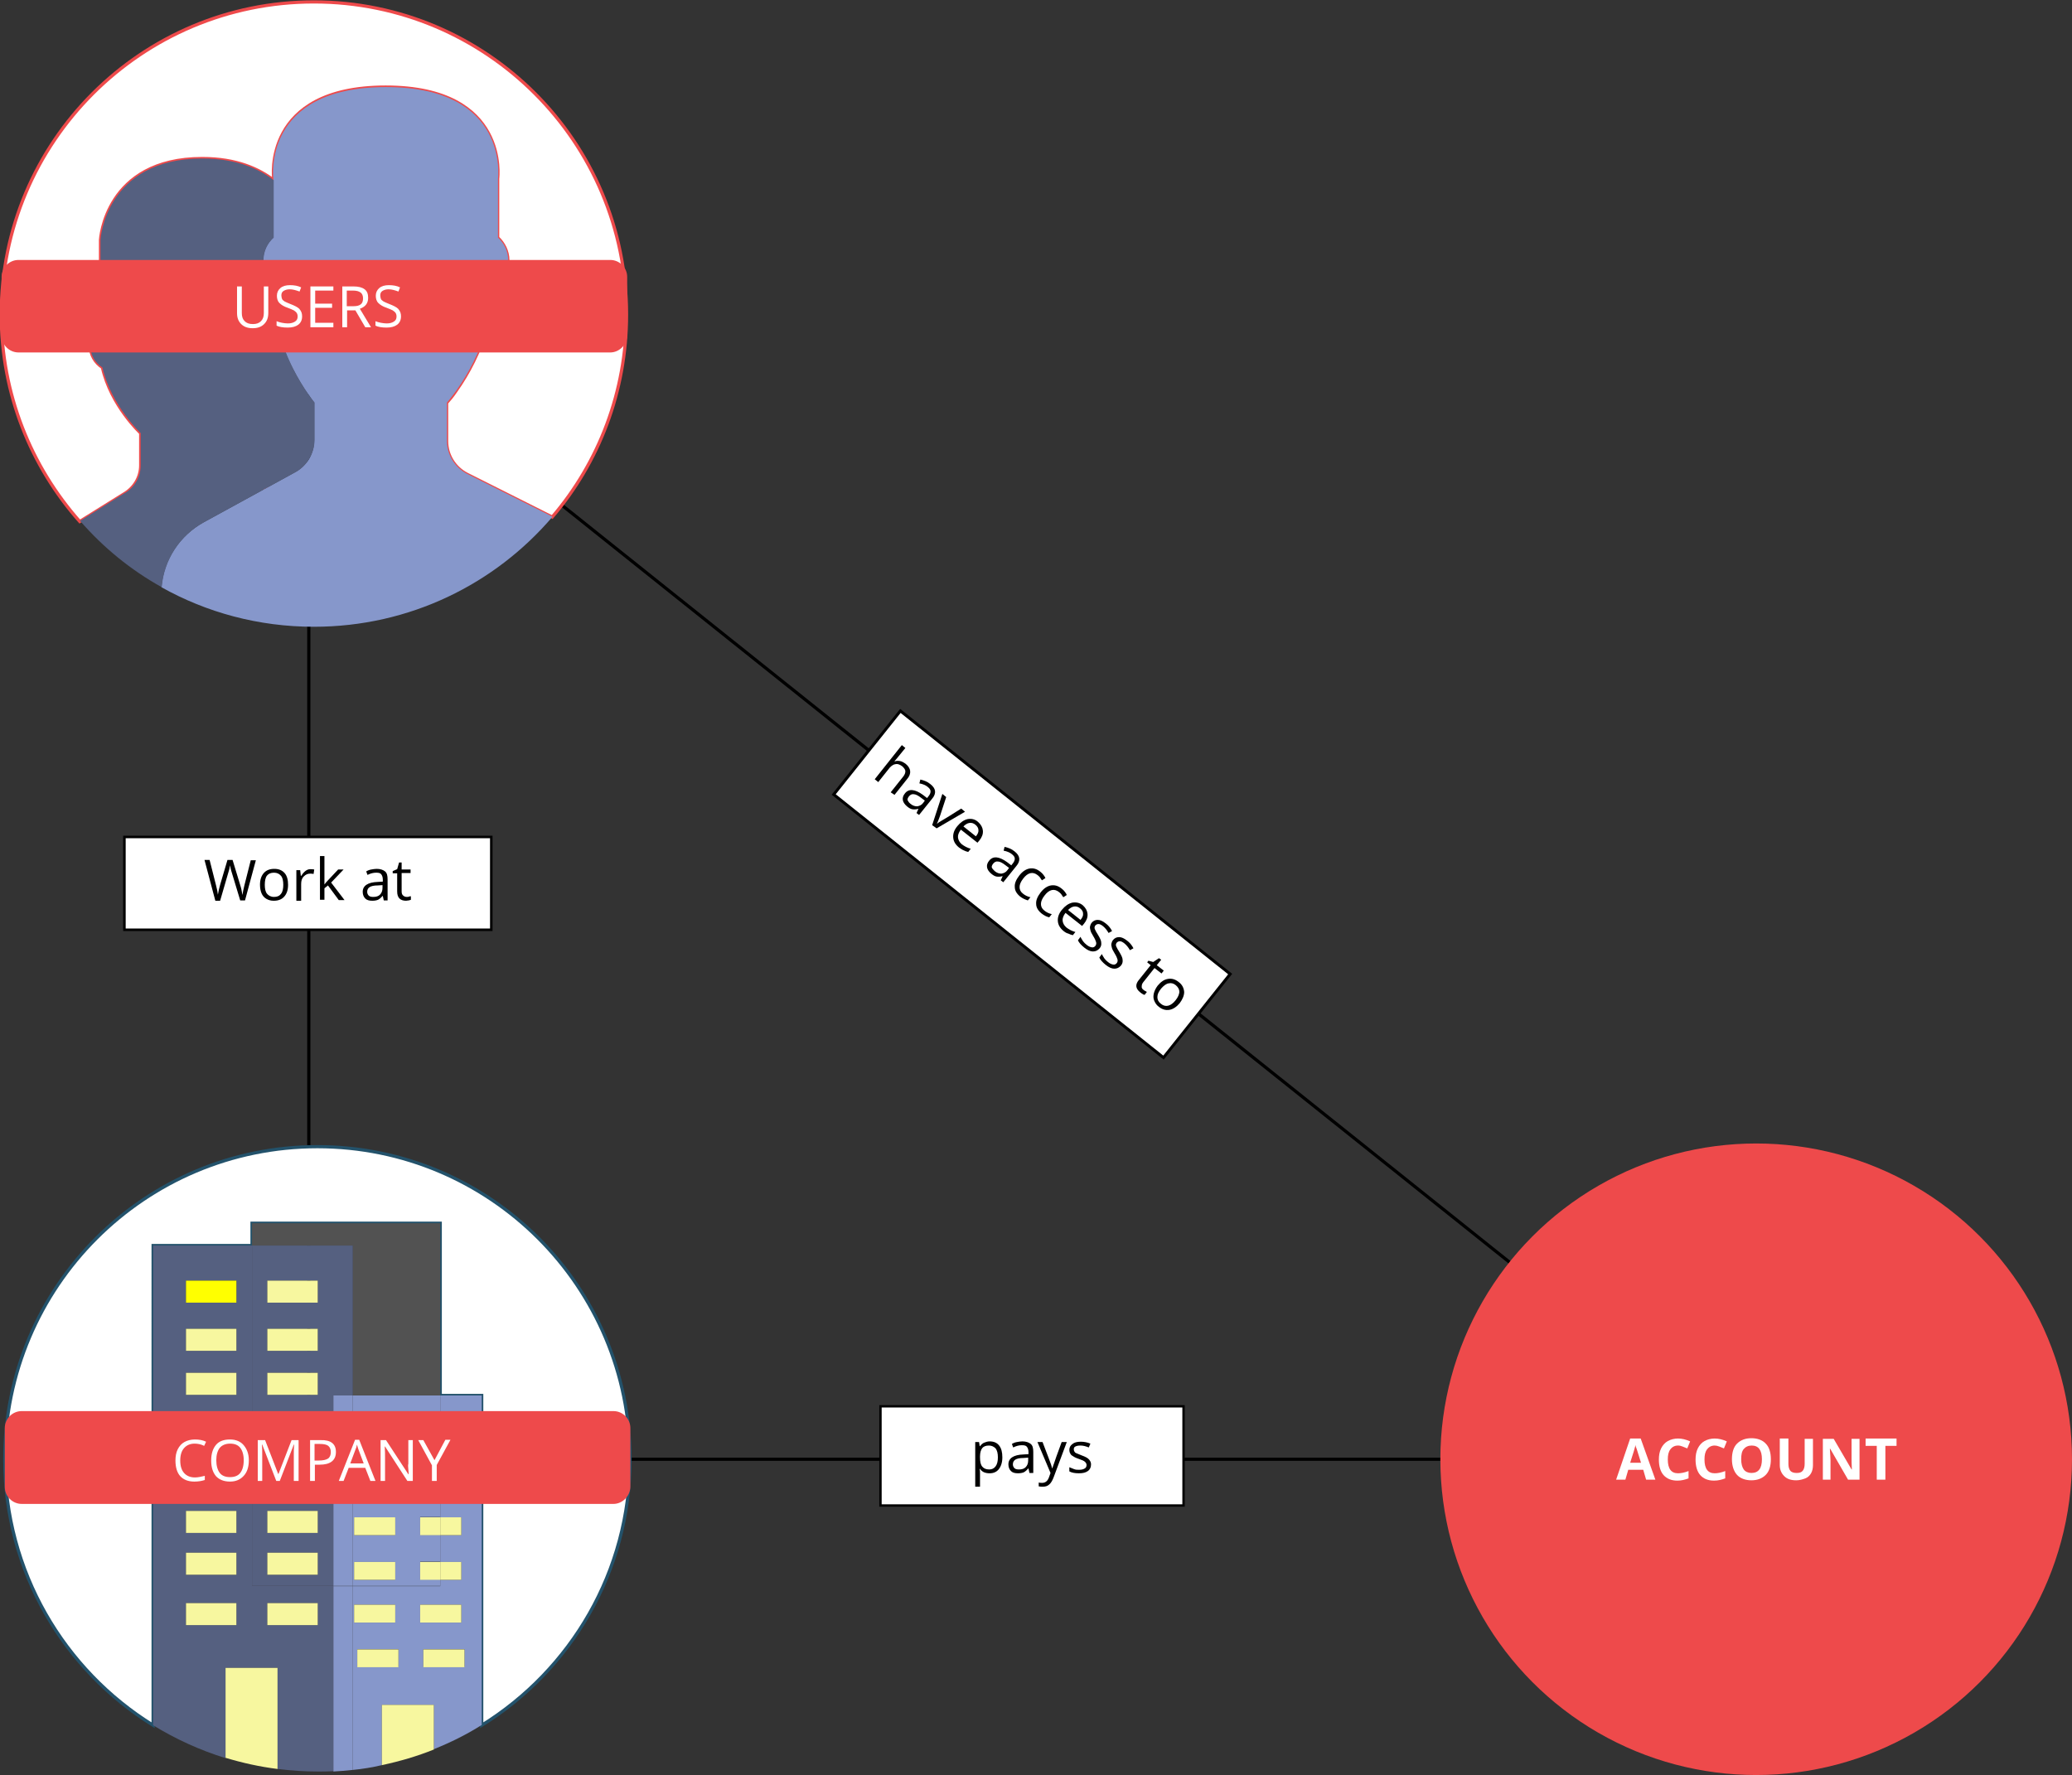 <?xml version="1.0" encoding="utf-8"?>
<!-- Generator: Adobe Illustrator 21.0.2, SVG Export Plug-In . SVG Version: 6.00 Build 0)  -->
<!DOCTYPE svg PUBLIC "-//W3C//DTD SVG 1.1//EN" "http://www.w3.org/Graphics/SVG/1.1/DTD/svg11.dtd">
<svg version="1.1" id="Layer_1"
	 xmlns="http://www.w3.org/2000/svg" xmlns:xlink="http://www.w3.org/1999/xlink" x="0px" y="0px" width="649.5px" height="556.5px"
	 viewBox="0 0 649.5 556.5" style="enable-background:new 0 0 649.5 556.5;" xml:space="preserve">

	<rect x="0" y="0" width="649.5" height="556.5" fill="#333333" stroke="none"/>

	<g>
		<g>
			<polygon style="fill:none;stroke:#000000;stroke-miterlimit:10;" points="550.5,457.5 96.8,457.5 96.8,95 			"/>
			<circle style="fill:#EE4A4B;" cx="550.5" cy="457.5" r="99"/>
			<path style="fill:#FFFFFF;stroke:#EE4A4B;stroke-miterlimit:10;" d="M82.9,153.3l0.2-0.1C82.9,153.2,82.8,153.2,82.9,153.3z"/>
			<path style="fill:#FFFFFF;stroke:#EE4A4B;stroke-miterlimit:10;" d="M44.1,145.9v-10.1c0,0-9.3-8.6-12-20.6
				c-2.3-1.5-3.8-4-3.8-6.9v-11c0-2.4,1.5-4.6,3.2-6.1v-16c0,0,1.4-25.5,31.9-25.5c10.8,0,17.8,3.3,22.4,6.8V56
				c0,0-3.8-28.7,35.1-28.7C159.8,27.3,156,56,156,56v18.5c1.9,1.8,3.2,4.3,3.2,7.1v12.8c0,4.3-2.9,7.9-6.8,9.1
				c-2.2,6.8-5.3,13.2-9.5,19.1c-1,1.5-2,2.7-2.9,3.7v12c0,4.4,2.5,8.4,6.4,10.4l26.7,13.4c14.6-17.1,23.3-39.3,23.3-63.5
				c0-54.1-43.9-98-98-98c-54.1,0-98,43.9-98,98c0,24.9,9.3,47.6,24.6,64.9l13.8-8.6C42.1,153,44.1,149.6,44.1,145.9z"/>
			<path style="fill:#8697CB;" d="M173.2,162l-26.7-13.4c-3.9-2-6.4-6-6.4-10.4v-12c0.9-1,1.8-2.2,2.9-3.7
				c4.2-5.9,7.3-12.3,9.5-19.1c3.9-1.2,6.8-4.8,6.8-9.1V81.6c0-2.8-1.2-5.3-3.2-7.1V56c0,0,3.8-28.7-35.1-28.7
				C81.9,27.3,85.7,56,85.7,56v0.4v18c-1.9,1.8-3.2,4.3-3.2,7.1v12.8c0,0.4,0,0.8,0.1,1.2c0.4,2.8,2,5.3,4.3,6.8
				c0.3,1.1,0.6,2.2,0.9,3.3c0.1,0.3,0.2,0.5,0.2,0.8c0.3,1,0.6,1.9,1,2.9c0,0.1,0,0.1,0.1,0.2c0.4,1,0.8,2,1.2,3
				c0.1,0.1,0.1,0.3,0.2,0.4c0.4,0.9,0.8,1.8,1.3,2.7c0,0,0,0,0,0c3.3,6.5,6.7,10.6,6.7,10.6v11.7c0,4.3-2.3,8.2-6.1,10.2l-9.3,5.1
				c0,0,0,0,0,0l-0.2,0.1c0,0,0,0,0,0l-19,10.4c-7.6,4.2-12.6,11.8-13.3,20.4c14.1,7.9,30.4,12.4,47.8,12.4
				C128.4,196.5,155.2,183.1,173.2,162z"/>
			<path style="fill:#556080;" d="M50.7,184.1c0.7-8.5,5.6-16.2,13.3-20.4l19-10.4c-0.1-0.1,0-0.1,0.2-0.1l9.3-5.1
				c3.7-2,6.1-6,6.1-10.2v-11.7c0,0-8.4-10-11.6-23.9c-2.3-1.5-4-4-4.3-6.8c-0.1-0.4-0.1-0.8-0.1-1.2V81.6c0-2.8,1.2-5.3,3.2-7.1
				v-18c-4.5-3.5-11.5-6.8-22.4-6.8c-30.5,0-31.9,25.5-31.9,25.5v16c-1.7,1.5-3.2,3.7-3.2,6.1v11c0,2.9,1.5,5.5,3.8,6.9
				c2.8,12,12,20.6,12,20.6v10.1c0,3.7-2,7.1-5.2,8.8l-13.8,8.6C32.4,171.7,41,178.7,50.7,184.1z"/>
			<polygon style="fill:#556080;" points="82.9,153.3 82.9,153.3 64,163.7 			"/>
			<path style="fill:#556080;" d="M87,102.4c3.2,13.9,11.6,23.9,11.6,23.9s-3.4-4.1-6.7-10.6c0,0,0,0,0,0c-0.4-0.9-0.9-1.8-1.3-2.7
				c-0.1-0.1-0.1-0.3-0.2-0.4c-0.4-1-0.8-2-1.2-3c0-0.1,0-0.1-0.1-0.2c-0.3-0.9-0.7-1.9-1-2.9c-0.1-0.3-0.2-0.5-0.2-0.8
				C87.5,104.6,87.2,103.5,87,102.4c-2.3-1.5-4-4-4.3-6.8C83,98.4,84.6,100.9,87,102.4z"/>
			<path style="fill:#556080;" d="M92.4,148.2l-9.3,5.1c0,0,0,0,0,0L92.4,148.2c3.7-2,6.1-6,6.1-10.2
				C98.5,142.2,96.2,146.1,92.4,148.2z"/>
			
				<rect x="276" y="440.9" style="fill:#FFFFFF;stroke:#000000;stroke-width:0.74;stroke-miterlimit:10;" width="95" height="31.1"/>
			<g>
				
					<rect x="257.4" y="260.3" transform="matrix(0.782 0.624 -0.624 0.782 243.38 -141.285)" style="fill:#FFFFFF;stroke:#000000;stroke-width:0.905;stroke-miterlimit:10;" width="132.2" height="33.5"/>
				<g>
					<path d="M279.2,248.4l3.9-4.9c0.5-0.6,0.7-1.2,0.7-1.7c0-0.5-0.4-1-0.9-1.5c-0.8-0.6-1.5-0.9-2.3-0.7c-0.7,0.1-1.5,0.7-2.2,1.7
						l-3.1,3.9l-1.1-0.9l8.5-10.7l1.1,0.9l-2.6,3.2c-0.3,0.4-0.6,0.7-0.8,0.9l0.1,0.1c0.5-0.2,1.1-0.2,1.6-0.1
						c0.6,0.1,1.1,0.4,1.7,0.8c0.9,0.7,1.4,1.5,1.5,2.3c0.1,0.8-0.2,1.7-1,2.6l-3.9,4.9L279.2,248.4z"/>
					<path d="M287.3,254.9l0.6-1.3l-0.1,0c-0.8,0.2-1.4,0.2-1.9,0.1c-0.5-0.1-1-0.4-1.6-0.9c-0.7-0.6-1.2-1.3-1.3-2
						c-0.1-0.7,0.1-1.4,0.7-2.1c1.2-1.5,3.1-1.3,5.6,0.5l1.3,1l0.4-0.5c0.5-0.6,0.7-1.1,0.7-1.6c0-0.5-0.3-0.9-0.9-1.4
						c-0.6-0.5-1.5-0.9-2.6-1.1l0.3-1.2c0.5,0.1,1.1,0.3,1.6,0.5c0.5,0.2,1,0.5,1.5,0.9c0.9,0.7,1.4,1.4,1.5,2.2
						c0.1,0.7-0.2,1.6-0.9,2.4l-4.1,5.1L287.3,254.9z M285.4,252c0.7,0.6,1.4,0.8,2.1,0.8c0.7-0.1,1.4-0.4,1.9-1.1l0.5-0.7l-1.2-0.9
						c-0.9-0.7-1.7-1.1-2.3-1.1c-0.6-0.1-1.1,0.2-1.5,0.7c-0.3,0.4-0.5,0.8-0.4,1.2C284.7,251.3,285,251.7,285.4,252z"/>
					<path d="M292.2,258.7l3.2-9.8l1.2,1l-1.9,5.8c-0.5,1.3-0.8,2.2-1,2.5l0.1,0c0.2-0.2,0.8-0.6,1.7-1.1s2.8-1.7,5.8-3.6l1.2,1
						l-8.9,5.2L292.2,258.7z"/>
					<path d="M300.6,265.7c-1.1-0.9-1.7-1.9-1.8-3.1c-0.1-1.2,0.3-2.4,1.3-3.6c1-1.2,2-1.9,3.2-2.2c1.2-0.2,2.3,0,3.3,0.9
						c0.9,0.8,1.4,1.7,1.5,2.7c0.1,1.1-0.3,2.1-1.1,3.1l-0.6,0.7l-5.2-4.1c-0.7,0.9-1,1.8-0.9,2.5c0.1,0.8,0.5,1.5,1.2,2.1
						c0.8,0.6,1.7,1.1,2.8,1.4l-0.8,1c-0.5-0.1-1-0.3-1.4-0.5C301.6,266.4,301.2,266.1,300.6,265.7z M305.8,258.6
						c-0.6-0.5-1.2-0.7-1.9-0.6c-0.7,0.1-1.3,0.5-1.9,1.1l3.9,3.1c0.6-0.7,0.9-1.4,0.8-2C306.7,259.7,306.4,259.1,305.8,258.6z"/>
					<path d="M313.7,276l0.6-1.3l-0.1,0c-0.8,0.2-1.4,0.2-1.9,0.1c-0.5-0.1-1-0.4-1.6-0.9c-0.7-0.6-1.2-1.3-1.3-2
						c-0.1-0.7,0.1-1.4,0.7-2.1c1.2-1.5,3.1-1.3,5.6,0.5l1.3,1l0.4-0.5c0.5-0.6,0.7-1.1,0.7-1.6c0-0.5-0.3-0.9-0.9-1.4
						c-0.6-0.5-1.5-0.9-2.6-1.1l0.3-1.2c0.5,0.1,1.1,0.3,1.6,0.5c0.5,0.2,1,0.5,1.5,0.9c0.9,0.7,1.4,1.4,1.5,2.2
						c0.1,0.7-0.2,1.6-0.9,2.4l-4.1,5.1L313.7,276z M311.8,273.1c0.7,0.6,1.4,0.8,2.1,0.8c0.7-0.1,1.4-0.4,1.9-1.1l0.5-0.7l-1.2-0.9
						c-0.9-0.7-1.7-1.1-2.3-1.1c-0.6-0.1-1.1,0.2-1.5,0.7c-0.3,0.4-0.5,0.8-0.4,1.2C311.1,272.4,311.4,272.7,311.8,273.1z"/>
					<path d="M319.8,281.1c-1.1-0.9-1.7-1.9-1.7-3c-0.1-1.1,0.4-2.3,1.4-3.6c1-1.3,2.1-2,3.2-2.2c1.2-0.2,2.3,0.1,3.4,1
						c0.4,0.3,0.7,0.6,1,1c0.3,0.4,0.5,0.7,0.6,1l-1.1,0.7c-0.2-0.3-0.4-0.6-0.6-0.9c-0.2-0.3-0.5-0.5-0.7-0.7
						c-1.5-1.2-3.1-0.9-4.6,1.1c-0.7,0.9-1.1,1.8-1.1,2.6c0,0.8,0.3,1.5,1.1,2.1c0.6,0.5,1.4,0.9,2.3,1.1l-0.8,1
						C321.3,282,320.6,281.7,319.8,281.1z"/>
					<path d="M326.5,286.4c-1.1-0.9-1.7-1.9-1.7-3c-0.1-1.1,0.4-2.3,1.4-3.6c1-1.3,2.1-2,3.2-2.2c1.2-0.2,2.3,0.1,3.4,1
						c0.4,0.3,0.7,0.6,1,1c0.3,0.4,0.5,0.7,0.6,1l-1.1,0.7c-0.2-0.3-0.4-0.6-0.6-0.9s-0.5-0.5-0.7-0.7c-1.5-1.2-3.1-0.9-4.6,1.1
						c-0.7,0.9-1.1,1.8-1.1,2.6c0,0.8,0.3,1.5,1.1,2.1c0.6,0.5,1.4,0.9,2.3,1.1l-0.8,1C328,287.4,327.3,287,326.5,286.4z"/>
					<path d="M333.4,291.9c-1.1-0.9-1.7-1.9-1.8-3.1c-0.1-1.2,0.3-2.4,1.3-3.6c1-1.2,2-1.9,3.2-2.2c1.2-0.2,2.3,0,3.3,0.8
						c0.9,0.8,1.4,1.7,1.5,2.7c0.1,1.1-0.3,2.1-1.1,3.1l-0.6,0.7l-5.2-4.1c-0.7,0.9-1,1.8-0.9,2.5c0.1,0.8,0.5,1.5,1.2,2.1
						c0.8,0.6,1.7,1.1,2.8,1.4l-0.8,1c-0.5-0.1-1-0.3-1.4-0.5C334.4,292.6,333.9,292.3,333.4,291.9z M338.6,284.8
						c-0.6-0.5-1.2-0.7-1.9-0.6c-0.7,0.1-1.3,0.5-1.9,1.1l3.9,3.1c0.6-0.7,0.9-1.4,0.8-2C339.5,285.8,339.2,285.3,338.6,284.8z"/>
					<path d="M344.7,297.3c-0.6,0.7-1.3,1-2.1,1c-0.8,0-1.7-0.4-2.7-1.2c-1-0.8-1.7-1.6-2-2.3l0.8-1.1c0.2,0.5,0.5,0.9,0.8,1.4
						c0.3,0.4,0.7,0.8,1.1,1.1c0.6,0.5,1.1,0.7,1.6,0.8c0.5,0.1,0.9-0.1,1.2-0.5c0.2-0.3,0.3-0.6,0.2-1.1c-0.1-0.4-0.4-1.1-0.9-1.9
						c-0.5-0.8-0.8-1.4-0.9-1.9c-0.1-0.4-0.2-0.8-0.1-1.2c0.1-0.4,0.2-0.7,0.5-1.1c0.5-0.6,1.1-0.9,1.9-0.9c0.8,0,1.6,0.4,2.5,1.1
						c0.8,0.6,1.5,1.4,2,2.4l-1.1,0.6c-0.5-0.9-1.1-1.6-1.7-2.1c-0.5-0.4-1-0.7-1.4-0.7c-0.4,0-0.7,0.1-1,0.4
						c-0.2,0.2-0.2,0.4-0.3,0.6c0,0.2,0,0.5,0.2,0.8c0.1,0.3,0.4,0.8,0.9,1.6c0.6,1,1,1.8,1,2.4
						C345.3,296.3,345.1,296.8,344.7,297.3z"/>
					<path d="M351.4,302.7c-0.6,0.7-1.3,1-2.1,1c-0.8,0-1.7-0.4-2.7-1.2c-1-0.8-1.7-1.6-2-2.3l0.8-1.1c0.2,0.5,0.5,0.9,0.8,1.4
						c0.3,0.4,0.7,0.8,1.1,1.1c0.6,0.5,1.1,0.7,1.6,0.8c0.5,0.1,0.9-0.1,1.2-0.5c0.2-0.3,0.3-0.6,0.2-1.1c-0.1-0.4-0.4-1.1-0.9-1.9
						c-0.5-0.8-0.8-1.4-0.9-1.9c-0.1-0.4-0.2-0.8-0.1-1.2c0.1-0.4,0.2-0.7,0.5-1.1c0.5-0.6,1.1-0.9,1.9-0.9c0.8,0,1.6,0.4,2.5,1.1
						c0.8,0.6,1.5,1.4,2,2.4l-1.1,0.6c-0.5-0.9-1.1-1.6-1.7-2.1c-0.5-0.4-1-0.7-1.4-0.7s-0.7,0.1-1,0.4c-0.2,0.2-0.2,0.4-0.3,0.6
						c0,0.2,0,0.5,0.2,0.8c0.1,0.3,0.4,0.8,0.9,1.6c0.6,1,1,1.8,1,2.4C352,301.6,351.8,302.2,351.4,302.7z"/>
					<path d="M358.4,310.3c0.2,0.2,0.4,0.3,0.6,0.4c0.2,0.1,0.4,0.2,0.5,0.3l-0.7,0.9c-0.2,0-0.4-0.1-0.7-0.3
						c-0.3-0.2-0.5-0.3-0.7-0.5c-1.5-1.2-1.6-2.5-0.3-4l3.6-4.5l-1.1-0.9l0.4-0.5l1.5,0.4l1.8-1.2l0.7,0.5l-1.4,1.7l2.2,1.7
						l-0.7,0.9l-2.2-1.7l-3.5,4.4c-0.4,0.5-0.5,0.9-0.5,1.3C357.8,309.6,358,310,358.4,310.3z"/>
					<path d="M369.8,314.5c-1,1.2-2.1,1.9-3.2,2.1c-1.2,0.2-2.3-0.1-3.4-1c-0.7-0.5-1.1-1.2-1.4-1.9c-0.3-0.7-0.3-1.5-0.1-2.3
						c0.2-0.8,0.6-1.6,1.2-2.4c1-1.2,2-1.9,3.2-2.1c1.2-0.2,2.3,0.1,3.4,1c1.1,0.8,1.6,1.9,1.7,3.1
						C371.2,312.1,370.7,313.3,369.8,314.5z M364,309.9c-0.8,1-1.2,1.8-1.2,2.7c0,0.8,0.3,1.5,1.1,2.1c0.7,0.6,1.5,0.8,2.3,0.6
						c0.8-0.2,1.6-0.8,2.3-1.7c0.8-1,1.1-1.8,1.2-2.6c0-0.8-0.4-1.5-1.1-2.1c-0.7-0.6-1.5-0.8-2.3-0.6
						C365.6,308.4,364.8,309,364,309.9z"/>
				</g>
			</g>
			<g>
				<path d="M310.2,461.9c-0.6,0-1.2-0.1-1.7-0.3c-0.5-0.2-1-0.6-1.3-1.1h-0.1c0.1,0.6,0.1,1.1,0.1,1.6v4h-1.5v-14h1.2l0.2,1.3h0.1
					c0.4-0.5,0.8-0.9,1.3-1.1s1.1-0.4,1.7-0.4c1.3,0,2.3,0.4,3,1.3c0.7,0.9,1,2.1,1,3.7c0,1.6-0.4,2.8-1.1,3.7
					C312.4,461.5,311.4,461.9,310.2,461.9z M310,453.2c-1,0-1.7,0.3-2.1,0.8s-0.7,1.4-0.7,2.6v0.3c0,1.4,0.2,2.3,0.7,2.9
					c0.5,0.6,1.2,0.9,2.2,0.9c0.8,0,1.5-0.3,2-1s0.7-1.6,0.7-2.8c0-1.2-0.2-2.1-0.7-2.8C311.5,453.5,310.8,453.2,310,453.2z"/>
				<path d="M322.7,461.8l-0.3-1.4h-0.1c-0.5,0.6-1,1-1.4,1.2c-0.5,0.2-1.1,0.3-1.8,0.3c-1,0-1.7-0.2-2.2-0.7s-0.8-1.2-0.8-2.1
					c0-1.9,1.6-3,4.7-3.1l1.6-0.1v-0.6c0-0.8-0.2-1.3-0.5-1.7c-0.3-0.4-0.8-0.5-1.6-0.5c-0.8,0-1.7,0.2-2.7,0.7l-0.4-1.1
					c0.5-0.3,1-0.5,1.6-0.6s1.1-0.2,1.7-0.2c1.1,0,2,0.3,2.6,0.8c0.6,0.5,0.8,1.3,0.8,2.5v6.6H322.7z M319.4,460.7
					c0.9,0,1.6-0.2,2.1-0.7c0.5-0.5,0.8-1.2,0.8-2.1V457l-1.5,0.1c-1.2,0-2,0.2-2.5,0.5c-0.5,0.3-0.8,0.8-0.8,1.5
					c0,0.5,0.2,0.9,0.5,1.2S318.8,460.7,319.4,460.7z"/>
				<path d="M325.2,452.1h1.6l2.1,5.5c0.5,1.3,0.8,2.2,0.9,2.7h0.1c0.1-0.3,0.2-0.8,0.5-1.5c0.2-0.7,1-2.9,2.4-6.7h1.6l-4.1,11
					c-0.4,1.1-0.9,1.9-1.4,2.3c-0.5,0.5-1.2,0.7-2,0.7c-0.4,0-0.9,0-1.3-0.1v-1.2c0.3,0.1,0.7,0.1,1.1,0.1c1,0,1.7-0.6,2.1-1.7
					l0.5-1.4L325.2,452.1z"/>
				<path d="M342,459.1c0,0.9-0.3,1.6-1,2.1s-1.6,0.7-2.8,0.7c-1.3,0-2.3-0.2-3-0.6V460c0.5,0.2,1,0.4,1.5,0.6s1,0.2,1.5,0.2
					c0.8,0,1.3-0.1,1.8-0.4c0.4-0.2,0.6-0.6,0.6-1.1c0-0.4-0.2-0.7-0.5-1c-0.3-0.3-1-0.6-1.9-0.9c-0.9-0.3-1.5-0.6-1.9-0.9
					c-0.4-0.2-0.7-0.5-0.8-0.8c-0.2-0.3-0.3-0.7-0.3-1.1c0-0.8,0.3-1.4,1-1.9c0.6-0.5,1.5-0.7,2.6-0.7c1,0,2.1,0.2,3,0.6l-0.5,1.2
					c-1-0.4-1.8-0.6-2.6-0.6c-0.7,0-1.2,0.1-1.6,0.3s-0.5,0.5-0.5,0.9c0,0.3,0.1,0.5,0.2,0.7c0.1,0.2,0.3,0.4,0.6,0.5
					s0.9,0.4,1.7,0.7c1.1,0.4,1.9,0.8,2.3,1.3S342,458.5,342,459.1z"/>
			</g>
			<g>
				<path style="fill:#FFFFFF;stroke:#23526B;stroke-miterlimit:10;" d="M197.5,457.5c0-54.1-43.9-98-98-98c-54.1,0-98,43.9-98,98
					c0,35.2,18.6,66.1,46.5,83.4V390.5h31v-7h59v54h13v103.4C178.9,523.6,197.5,492.7,197.5,457.5z"/>
				<polygon style="fill:#525252;" points="110.6,437.5 138,437.5 138,383.5 79,383.5 79,390.5 110.6,390.5 				"/>
				<path style="fill:#556080;" d="M70.7,522.9H87v31.7c4.1,0.5,8.3,0.8,12.5,0.8c1.7,0,3.3,0,5-0.1v-58.1H79V390.5H48v150.4
					c7,4.3,14.6,7.8,22.7,10.3V522.9z M83.8,502.6h15.8v6.9H83.8V502.6z M58.3,401.5h15.8v6.9H58.3V401.5z M58.3,416.6h15.8v6.9
					H58.3V416.6z M58.3,430.4h15.8v6.9H58.3V430.4z M58.3,444.8h15.8v6.9H58.3V444.8z M58.3,459.3h15.8v6.9H58.3V459.3z M58.3,473.7
					h15.8v6.9H58.3V473.7z M58.3,486.8h15.8v6.9H58.3V486.8z M58.3,502.6h15.8v6.9H58.3V502.6z"/>
				<path style="fill:#556080;" d="M104.5,497.2v-59.7h6.1v-47H79v106.7H104.5z M83.8,401.5h15.8v6.9H83.8V401.5z M83.8,416.6h15.8
					v6.9H83.8V416.6z M83.8,430.4h15.8v6.9H83.8V430.4z M83.8,444.8h15.8v6.9H83.8V444.8z M83.8,459.3h15.8v6.9H83.8V459.3z
					 M83.8,473.7h15.8v6.9H83.8V473.7z M99.6,486.8v6.9H83.8v-6.9H99.6z"/>
				<path style="fill:#8697CB;" d="M138,437.5V449h6.6v5.6H138v8.1h6.6v5.6H138v7.4h6.6v5.6H138v8.4h6.6v5.6H138v2h-27.4v57.6
					c3.1-0.3,6.1-0.8,9.1-1.5v-18.9H136v13.9c5.2-2.1,10.3-4.6,15-7.6V437.5H138z M111,503.1h12.9v5.6H111V503.1z M124.9,522.6H112
					v-5.6h12.9V522.6z M131.7,503.1h12.9v5.6h-12.9V503.1z M132.7,522.6v-5.6h12.9v5.6H132.7z"/>
				<path style="fill:#8697CB;" d="M110.6,497.2H138v-2h-6.3v-5.6h6.3v-8.4h-6.3v-5.6h6.3v-7.4h-6.3v-5.6h6.3v-8.1h-6.3V449h6.3
					v-11.5h-27.4V497.2z M111,449h12.9v5.6H111V449z M111,462.7h12.9v5.6H111V462.7z M111,475.7h12.9v5.6H111V475.7z M123.9,489.7
					v5.6H111v-5.6H123.9z"/>
				<path style="fill:#8697CB;" d="M104.5,555.4c2.1-0.1,4.1-0.3,6.1-0.5v-57.6h-6.1V555.4z"/>
				<rect x="104.5" y="437.5" style="fill:#8697CB;" width="6.1" height="59.7"/>
				<rect x="58.3" y="401.5" style="fill:#FFFF00;" width="15.8" height="6.9"/>
				<rect x="83.8" y="401.5" style="fill:#F7F79F;" width="15.8" height="6.9"/>
				<rect x="58.3" y="416.6" style="fill:#F7F79F;" width="15.8" height="6.9"/>
				<rect x="83.8" y="416.6" style="fill:#F7F79F;" width="15.8" height="6.9"/>
				<rect x="58.3" y="430.4" style="fill:#F7F79F;" width="15.8" height="6.9"/>
				<rect x="83.8" y="430.4" style="fill:#F7F79F;" width="15.8" height="6.9"/>
				<rect x="58.3" y="444.8" style="fill:#F7F79F;" width="15.8" height="6.9"/>
				<rect x="83.8" y="444.8" style="fill:#FFFF00;" width="15.8" height="6.9"/>
				<rect x="58.3" y="459.3" style="fill:#F7F79F;" width="15.8" height="6.9"/>
				<rect x="83.8" y="459.3" style="fill:#F7F79F;" width="15.8" height="6.9"/>
				<rect x="58.3" y="473.7" style="fill:#F7F79F;" width="15.8" height="6.9"/>
				<rect x="83.8" y="473.7" style="fill:#F7F79F;" width="15.8" height="6.9"/>
				<rect x="58.3" y="486.8" style="fill:#F7F79F;" width="15.8" height="6.9"/>
				<rect x="83.8" y="486.8" style="fill:#F7F79F;" width="15.8" height="6.9"/>
				<rect x="58.3" y="502.6" style="fill:#F7F79F;" width="15.8" height="6.9"/>
				<rect x="83.8" y="502.6" style="fill:#F7F79F;" width="15.8" height="6.9"/>
				<path style="fill:#F7F79F;" d="M70.7,522.9v28.2c5.3,1.6,10.7,2.8,16.3,3.5v-31.7H70.7z"/>
				<path style="fill:#F7F79F;" d="M136,534.5h-16.3v18.9c5.6-1.2,11.1-2.8,16.3-4.9V534.5z"/>
				<rect x="111" y="449" style="fill:#F7F79F;" width="12.9" height="5.6"/>
				<rect x="138" y="449" style="fill:#F7F79F;" width="6.6" height="5.6"/>
				<rect x="131.7" y="449" style="fill:#F7F79F;" width="6.3" height="5.6"/>
				<rect x="111" y="489.7" style="fill:#F7F79F;" width="12.9" height="5.6"/>
				<rect x="138" y="489.7" style="fill:#F7F79F;" width="6.6" height="5.6"/>
				<rect x="131.7" y="489.7" style="fill:#F7F79F;" width="6.3" height="5.6"/>
				<rect x="111" y="503.1" style="fill:#F7F79F;" width="12.9" height="5.6"/>
				<rect x="131.7" y="503.1" style="fill:#F7F79F;" width="12.9" height="5.6"/>
				<rect x="111" y="475.7" style="fill:#F7F79F;" width="12.9" height="5.6"/>
				<rect x="138" y="475.7" style="fill:#F7F79F;" width="6.6" height="5.6"/>
				<rect x="131.7" y="475.7" style="fill:#F7F79F;" width="6.3" height="5.6"/>
				<rect x="111" y="462.7" style="fill:#F7F79F;" width="12.9" height="5.6"/>
				<rect x="138" y="462.7" style="fill:#F7F79F;" width="6.6" height="5.6"/>
				<rect x="131.7" y="462.7" style="fill:#F7F79F;" width="6.3" height="5.6"/>
				<rect x="112" y="517.1" style="fill:#F7F79F;" width="12.9" height="5.6"/>
				<rect x="132.7" y="517.1" style="fill:#F7F79F;" width="12.9" height="5.6"/>
			</g>
			<path style="fill:#EE4A4B;" d="M191.3,110.5H5.8c-2.9,0-5.3-2.4-5.3-5.3V86.8c0-2.9,2.4-5.3,5.3-5.3h185.5c2.9,0,5.3,2.4,5.3,5.3
				v18.5C196.5,108.1,194.1,110.5,191.3,110.5z"/>
			<g>
				<path style="fill:#FFFFFF;" d="M84.1,89.8v8.3c0,1.5-0.4,2.6-1.3,3.5s-2.1,1.3-3.6,1.3s-2.7-0.4-3.6-1.3s-1.3-2-1.3-3.5v-8.3
					h1.5v8.4c0,1.1,0.3,1.9,0.9,2.5s1.4,0.9,2.6,0.9c1.1,0,1.9-0.3,2.5-0.9s0.9-1.4,0.9-2.5v-8.4H84.1z"/>
				<path style="fill:#FFFFFF;" d="M94.7,99.2c0,1.1-0.4,2-1.2,2.6s-1.9,0.9-3.3,0.9c-1.5,0-2.7-0.2-3.5-0.6v-1.4
					c0.5,0.2,1.1,0.4,1.7,0.5s1.2,0.2,1.8,0.2c1,0,1.7-0.2,2.3-0.6s0.8-0.9,0.8-1.6c0-0.4-0.1-0.8-0.3-1.1c-0.2-0.3-0.5-0.5-0.9-0.8
					c-0.4-0.2-1.1-0.5-1.9-0.8c-1.2-0.4-2-0.9-2.6-1.5s-0.8-1.4-0.8-2.3c0-1,0.4-1.8,1.1-2.4s1.7-0.9,3-0.9c1.3,0,2.5,0.2,3.5,0.7
					l-0.5,1.3c-1.1-0.4-2.1-0.7-3.1-0.7c-0.8,0-1.4,0.2-1.9,0.5s-0.7,0.8-0.7,1.4c0,0.4,0.1,0.8,0.2,1.1s0.4,0.5,0.8,0.8
					c0.4,0.2,1,0.5,1.8,0.8c1.3,0.5,2.3,1,2.8,1.5C94.5,97.6,94.7,98.3,94.7,99.2z"/>
				<path style="fill:#FFFFFF;" d="M104.5,102.6h-7.2V89.8h7.2v1.3h-5.7v4.1h5.3v1.3h-5.3v4.7h5.7V102.6z"/>
				<path style="fill:#FFFFFF;" d="M108.8,97.3v5.3h-1.5V89.8h3.5c1.6,0,2.7,0.3,3.5,0.9c0.8,0.6,1.1,1.5,1.1,2.7
					c0,1.7-0.9,2.8-2.6,3.4l3.5,5.8h-1.8l-3.1-5.3H108.8z M108.8,96h2c1.1,0,1.8-0.2,2.3-0.6s0.7-1,0.7-1.9c0-0.8-0.3-1.5-0.8-1.8
					c-0.5-0.4-1.3-0.6-2.4-0.6h-1.9V96z"/>
				<path style="fill:#FFFFFF;" d="M125.7,99.2c0,1.1-0.4,2-1.2,2.6s-1.9,0.9-3.3,0.9c-1.5,0-2.7-0.2-3.5-0.6v-1.4
					c0.5,0.2,1.1,0.4,1.7,0.5s1.2,0.2,1.8,0.2c1,0,1.7-0.2,2.3-0.6s0.8-0.9,0.8-1.6c0-0.4-0.1-0.8-0.3-1.1c-0.2-0.3-0.5-0.5-0.9-0.8
					c-0.4-0.2-1.1-0.5-1.9-0.8c-1.2-0.4-2-0.9-2.6-1.5s-0.8-1.4-0.8-2.3c0-1,0.4-1.8,1.1-2.4s1.7-0.9,3-0.9c1.3,0,2.5,0.2,3.5,0.7
					l-0.5,1.3c-1.1-0.4-2.1-0.7-3.1-0.7c-0.8,0-1.4,0.2-1.9,0.5s-0.7,0.8-0.7,1.4c0,0.4,0.1,0.8,0.2,1.1s0.4,0.5,0.8,0.8
					c0.4,0.2,1,0.5,1.8,0.8c1.3,0.5,2.3,1,2.8,1.5C125.5,97.6,125.7,98.3,125.7,99.2z"/>
			</g>
			<path style="fill:#EE4A4B;" d="M192.3,471.5H6.8c-2.9,0-5.3-2.4-5.3-5.3v-18.5c0-2.9,2.4-5.3,5.3-5.3h185.5
				c2.9,0,5.3,2.4,5.3,5.3v18.5C197.5,469.1,195.1,471.5,192.3,471.5z"/>
			<g>
				<path style="fill:#FFFFFF;" d="M61,452.6c-1.4,0-2.5,0.5-3.3,1.4s-1.2,2.2-1.2,3.9c0,1.7,0.4,3,1.2,3.9s1.9,1.4,3.4,1.4
					c0.9,0,1.9-0.2,3.1-0.5v1.3c-0.9,0.3-2,0.5-3.3,0.5c-1.9,0-3.4-0.6-4.4-1.7s-1.5-2.8-1.5-4.9c0-1.3,0.2-2.5,0.7-3.5
					s1.2-1.8,2.1-2.3s2-0.8,3.3-0.8c1.3,0,2.5,0.2,3.5,0.7l-0.6,1.3C63,452.8,62,452.6,61,452.6z"/>
				<path style="fill:#FFFFFF;" d="M78,457.8c0,2.1-0.5,3.7-1.6,4.9s-2.5,1.8-4.3,1.8c-1.9,0-3.4-0.6-4.4-1.7
					c-1-1.2-1.5-2.8-1.5-4.9c0-2.1,0.5-3.7,1.5-4.9s2.5-1.7,4.4-1.7c1.8,0,3.3,0.6,4.3,1.8S78,455.8,78,457.8z M67.8,457.8
					c0,1.7,0.4,3.1,1.1,4c0.7,0.9,1.8,1.3,3.2,1.3c1.4,0,2.5-0.4,3.2-1.3s1.1-2.2,1.1-4c0-1.7-0.4-3-1.1-3.9s-1.8-1.3-3.2-1.3
					c-1.4,0-2.5,0.5-3.2,1.3C68.2,454.8,67.8,456.1,67.8,457.8z"/>
				<path style="fill:#FFFFFF;" d="M86.6,464.3l-4.4-11.4h-0.1c0.1,0.9,0.1,2,0.1,3.2v8.2h-1.4v-12.8h2.3l4.1,10.6h0.1l4.1-10.6h2.2
					v12.8h-1.5V456c0-0.9,0-2,0.1-3.1h-0.1l-4.4,11.4H86.6z"/>
				<path style="fill:#FFFFFF;" d="M105.3,455.2c0,1.3-0.4,2.3-1.3,3c-0.9,0.7-2.2,1-3.8,1h-1.5v5.1h-1.5v-12.8h3.3
					C103.7,451.4,105.3,452.7,105.3,455.2z M98.6,457.9h1.3c1.3,0,2.3-0.2,2.9-0.6s0.9-1.1,0.9-2.1c0-0.8-0.3-1.5-0.8-1.9
					s-1.4-0.6-2.6-0.6h-1.7V457.9z"/>
				<path style="fill:#FFFFFF;" d="M116.1,464.3l-1.6-4.1h-5.2l-1.6,4.1h-1.5l5.1-12.9h1.3l5.1,12.9H116.1z M114,458.8l-1.5-4
					c-0.2-0.5-0.4-1.1-0.6-1.9c-0.1,0.6-0.3,1.2-0.6,1.9l-1.5,4H114z"/>
				<path style="fill:#FFFFFF;" d="M129.4,464.3h-1.7l-7-10.8h-0.1c0.1,1.3,0.1,2.4,0.1,3.5v7.3h-1.4v-12.8h1.7l7,10.7h0.1
					c0-0.2,0-0.7-0.1-1.5s-0.1-1.5,0-1.8v-7.4h1.4V464.3z"/>
				<path style="fill:#FFFFFF;" d="M136.2,457.8l3.4-6.4h1.6l-4.3,7.9v5h-1.5v-4.9l-4.3-7.9h1.6L136.2,457.8z"/>
			</g>
			<g>
				<path style="fill:#FFFFFF;" d="M516,463.9l-0.9-3.1h-4.7l-0.9,3.1h-2.9L511,451h3.3l4.6,12.9H516z M514.4,458.6
					c-0.9-2.8-1.3-4.3-1.5-4.7s-0.2-0.7-0.2-0.9c-0.2,0.8-0.7,2.6-1.7,5.6H514.4z"/>
				<path style="fill:#FFFFFF;" d="M526,453.2c-1,0-1.8,0.4-2.4,1.2s-0.8,1.8-0.8,3.2c0,2.9,1.1,4.3,3.2,4.3c0.9,0,2-0.2,3.3-0.7
					v2.3c-1.1,0.4-2.2,0.7-3.5,0.7c-1.9,0-3.3-0.6-4.3-1.7s-1.5-2.8-1.5-4.9c0-1.3,0.2-2.5,0.7-3.5s1.2-1.8,2.1-2.3s2-0.8,3.2-0.8
					c1.2,0,2.5,0.3,3.8,0.9l-0.9,2.2c-0.5-0.2-1-0.4-1.5-0.6S526.5,453.2,526,453.2z"/>
				<path style="fill:#FFFFFF;" d="M537.5,453.2c-1,0-1.8,0.4-2.4,1.2s-0.8,1.8-0.8,3.2c0,2.9,1.1,4.3,3.2,4.3c0.9,0,2-0.2,3.3-0.7
					v2.3c-1.1,0.4-2.2,0.7-3.5,0.7c-1.9,0-3.3-0.6-4.3-1.7s-1.5-2.8-1.5-4.9c0-1.3,0.2-2.5,0.7-3.5s1.2-1.8,2.1-2.3s2-0.8,3.2-0.8
					c1.2,0,2.5,0.3,3.8,0.9l-0.9,2.2c-0.5-0.2-1-0.4-1.5-0.6S537.9,453.2,537.5,453.2z"/>
				<path style="fill:#FFFFFF;" d="M555.1,457.5c0,2.1-0.5,3.8-1.6,4.9s-2.6,1.7-4.5,1.7s-3.5-0.6-4.5-1.7s-1.6-2.8-1.6-4.9
					s0.5-3.8,1.6-4.9c1.1-1.1,2.6-1.7,4.5-1.7s3.5,0.6,4.5,1.7C554.6,453.7,555.1,455.4,555.1,457.5z M545.8,457.5
					c0,1.4,0.3,2.5,0.8,3.2s1.4,1.1,2.4,1.1c2.2,0,3.3-1.4,3.3-4.3c0-2.9-1.1-4.3-3.2-4.3c-1.1,0-1.9,0.4-2.5,1.1
					S545.8,456.1,545.8,457.5z"/>
				<path style="fill:#FFFFFF;" d="M568.3,451.1v8.3c0,0.9-0.2,1.8-0.6,2.5c-0.4,0.7-1,1.3-1.8,1.6s-1.8,0.6-2.8,0.6
					c-1.7,0-2.9-0.4-3.8-1.3s-1.4-2-1.4-3.5v-8.3h2.7v7.9c0,1,0.2,1.7,0.6,2.2s1.1,0.7,2,0.7c0.9,0,1.5-0.2,1.9-0.7s0.6-1.2,0.6-2.2
					v-7.8H568.3z"/>
				<path style="fill:#FFFFFF;" d="M582.8,463.9h-3.5l-5.6-9.7h-0.1c0.1,1.7,0.2,2.9,0.2,3.7v6h-2.4v-12.8h3.4l5.6,9.6h0.1
					c-0.1-1.7-0.1-2.9-0.1-3.5v-6.1h2.5V463.9z"/>
				<path style="fill:#FFFFFF;" d="M591,463.9h-2.7v-10.6h-3.5v-2.3h9.7v2.3H591V463.9z"/>
			</g>
			<g>
				
					<rect x="39" y="262.4" style="fill:#FFFFFF;stroke:#000000;stroke-width:0.788;stroke-miterlimit:10;" width="115" height="29.1"/>
				<g>
					<path d="M76.8,282.3h-1.5l-2.6-8.6c-0.1-0.4-0.3-0.9-0.4-1.4s-0.2-0.9-0.2-1c-0.1,0.8-0.3,1.6-0.6,2.5l-2.5,8.6h-1.5l-3.4-12.8
						h1.6l2,7.9c0.3,1.1,0.5,2.1,0.6,3c0.2-1.1,0.4-2.1,0.7-3.1l2.3-7.8h1.6l2.4,7.9c0.3,0.9,0.5,1.9,0.7,3.1c0.1-0.8,0.3-1.8,0.6-3
						l2-7.9h1.6L76.8,282.3z"/>
					<path d="M90.3,277.4c0,1.6-0.4,2.8-1.2,3.7s-1.9,1.3-3.3,1.3c-0.9,0-1.6-0.2-2.3-0.6s-1.2-1-1.5-1.7s-0.5-1.6-0.5-2.7
						c0-1.6,0.4-2.8,1.2-3.7s1.9-1.3,3.3-1.3c1.3,0,2.4,0.4,3.2,1.3S90.3,275.9,90.3,277.4z M83,277.4c0,1.2,0.2,2.2,0.7,2.8
						s1.2,1,2.2,1s1.7-0.3,2.2-1c0.5-0.6,0.7-1.6,0.7-2.8c0-1.2-0.2-2.2-0.7-2.8c-0.5-0.6-1.2-1-2.2-1c-1,0-1.7,0.3-2.2,0.9
						S83,276.2,83,277.4z"/>
					<path d="M97.3,272.5c0.4,0,0.8,0,1.2,0.1l-0.2,1.4c-0.4-0.1-0.8-0.1-1.1-0.1c-0.8,0-1.4,0.3-2,0.9c-0.6,0.6-0.8,1.4-0.8,2.4
						v5.2h-1.5v-9.6h1.2l0.2,1.8h0.1c0.4-0.6,0.8-1.1,1.3-1.5S96.7,272.5,97.3,272.5z"/>
					<path d="M101.7,277.3c0.3-0.4,0.6-0.8,1.2-1.4l3.1-3.3h1.7l-3.9,4.1l4.2,5.5h-1.8l-3.4-4.6l-1.1,0.9v3.6h-1.4v-13.7h1.4v7.3
						C101.7,276.2,101.7,276.7,101.7,277.3L101.7,277.3z"/>
					<path d="M120.3,282.3l-0.3-1.4h-0.1c-0.5,0.6-1,1-1.4,1.2c-0.5,0.2-1.1,0.3-1.8,0.3c-1,0-1.7-0.2-2.2-0.7s-0.8-1.2-0.8-2.1
						c0-1.9,1.6-3,4.7-3.1l1.6-0.1v-0.6c0-0.8-0.2-1.3-0.5-1.7c-0.3-0.4-0.8-0.5-1.6-0.5c-0.8,0-1.7,0.2-2.7,0.7l-0.4-1.1
						c0.5-0.3,1-0.5,1.6-0.6s1.1-0.2,1.7-0.2c1.1,0,2,0.3,2.6,0.8c0.6,0.5,0.8,1.3,0.8,2.5v6.6H120.3z M117,281.2
						c0.9,0,1.6-0.2,2.1-0.7c0.5-0.5,0.8-1.2,0.8-2.1v-0.9l-1.5,0.1c-1.2,0-2,0.2-2.5,0.5c-0.5,0.3-0.8,0.8-0.8,1.5
						c0,0.5,0.2,0.9,0.5,1.2S116.4,281.2,117,281.2z"/>
					<path d="M127.5,281.2c0.3,0,0.5,0,0.7-0.1s0.4-0.1,0.6-0.1v1.1c-0.2,0.1-0.4,0.1-0.7,0.2c-0.3,0-0.6,0.1-0.8,0.1
						c-1.9,0-2.8-1-2.8-2.9v-5.7h-1.4v-0.7l1.4-0.6l0.6-2.1h0.8v2.2h2.8v1.1h-2.8v5.7c0,0.6,0.1,1,0.4,1.3S127,281.2,127.5,281.2z"
						/>
				</g>
			</g>
		</g>
	</g>
</svg>
